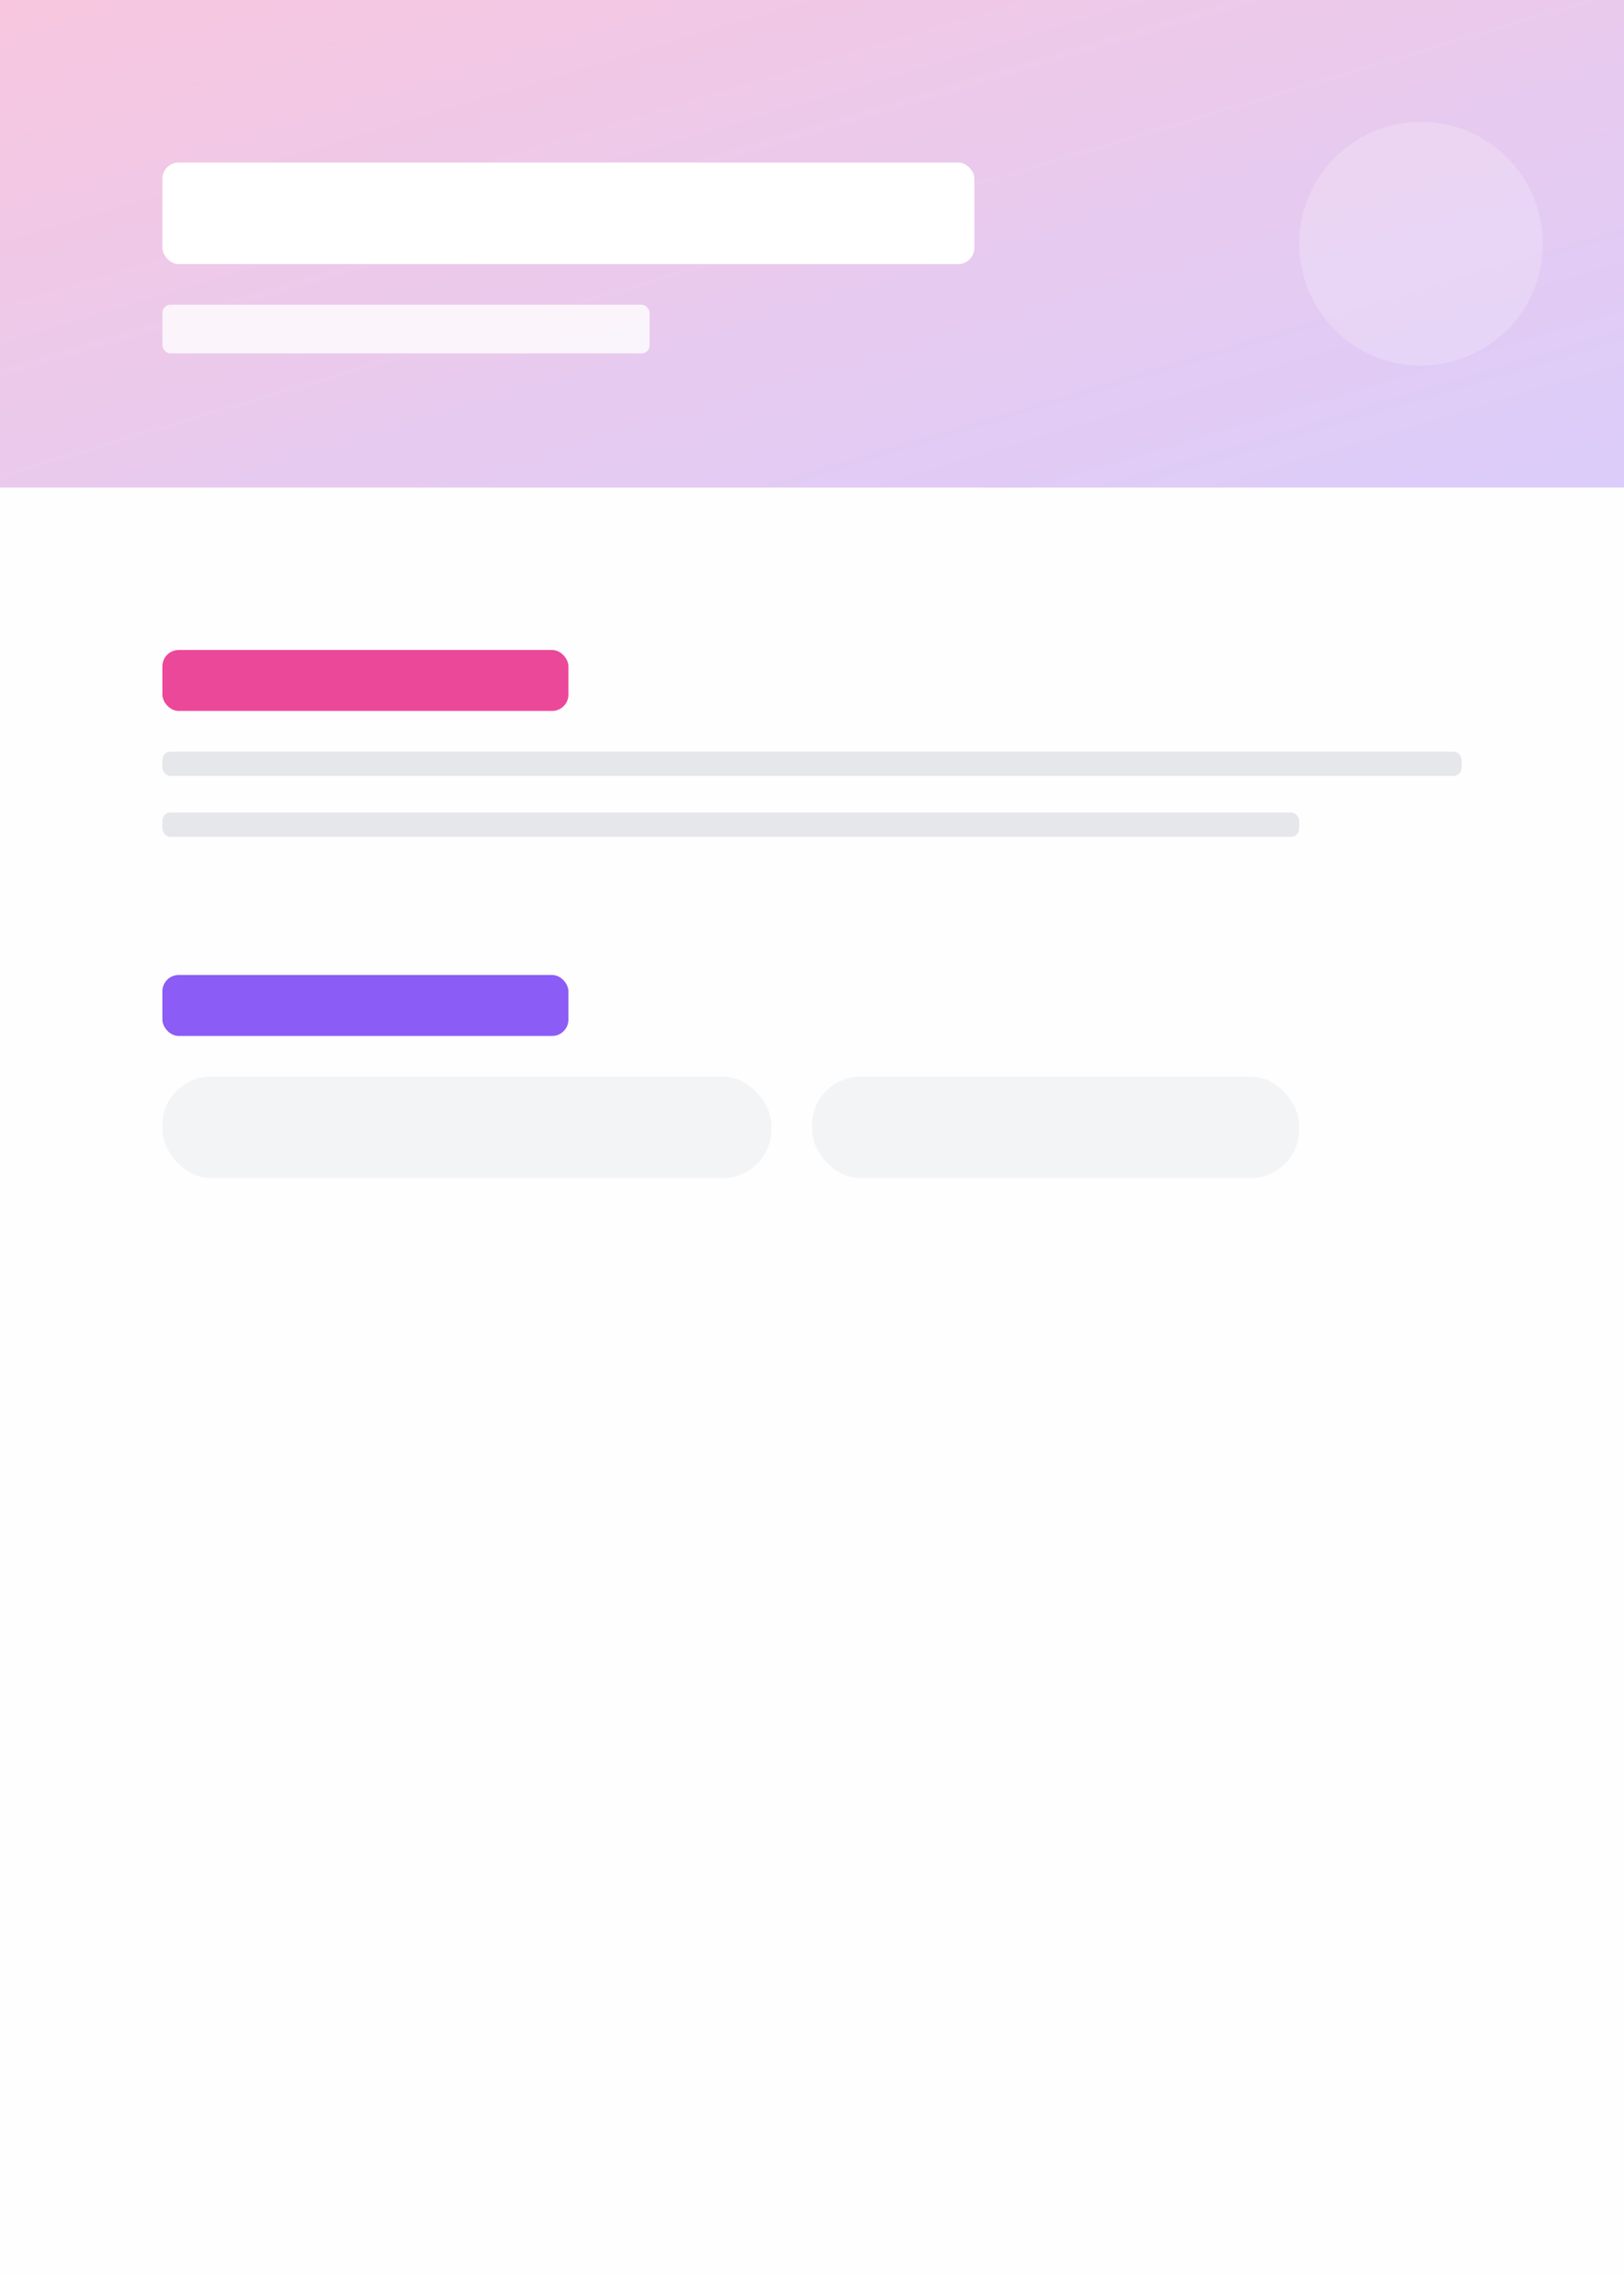 <svg width="100%" height="100%" viewBox="0 0 400 560" fill="none" xmlns="http://www.w3.org/2000/svg">
    <defs>
        <linearGradient id="creativeGrad" x1="0%" y1="0%" x2="100%" y2="100%">
            <stop offset="0%" style="stop-color:#EC4899;stop-opacity:0.3" />
            <stop offset="100%" style="stop-color:#8B5CF6;stop-opacity:0.3" />
        </linearGradient>
    </defs>
    <rect width="400" height="560" fill="#FEFEFE"/>
    <rect width="400" height="120" fill="url(#creativeGrad)"/>
    <circle cx="350" cy="60" r="30" fill="rgba(255,255,255,0.2)"/>
    <rect x="40" y="40" width="200" height="25" rx="4" fill="#FFFFFF"/>
    <rect x="40" y="75" width="120" height="12" rx="2" fill="rgba(255,255,255,0.8)"/>
    <rect x="40" y="160" width="100" height="15" rx="4" fill="#EC4899"/>
    <rect x="40" y="185" width="320" height="6" rx="2" fill="#E5E7EB"/>
    <rect x="40" y="200" width="280" height="6" rx="2" fill="#E5E7EB"/>
    <rect x="40" y="240" width="100" height="15" rx="4" fill="#8B5CF6"/>
    <rect x="40" y="265" width="150" height="25" rx="12" fill="#F3F4F6"/>
    <rect x="200" y="265" width="120" height="25" rx="12" fill="#F3F4F6"/>
</svg>
